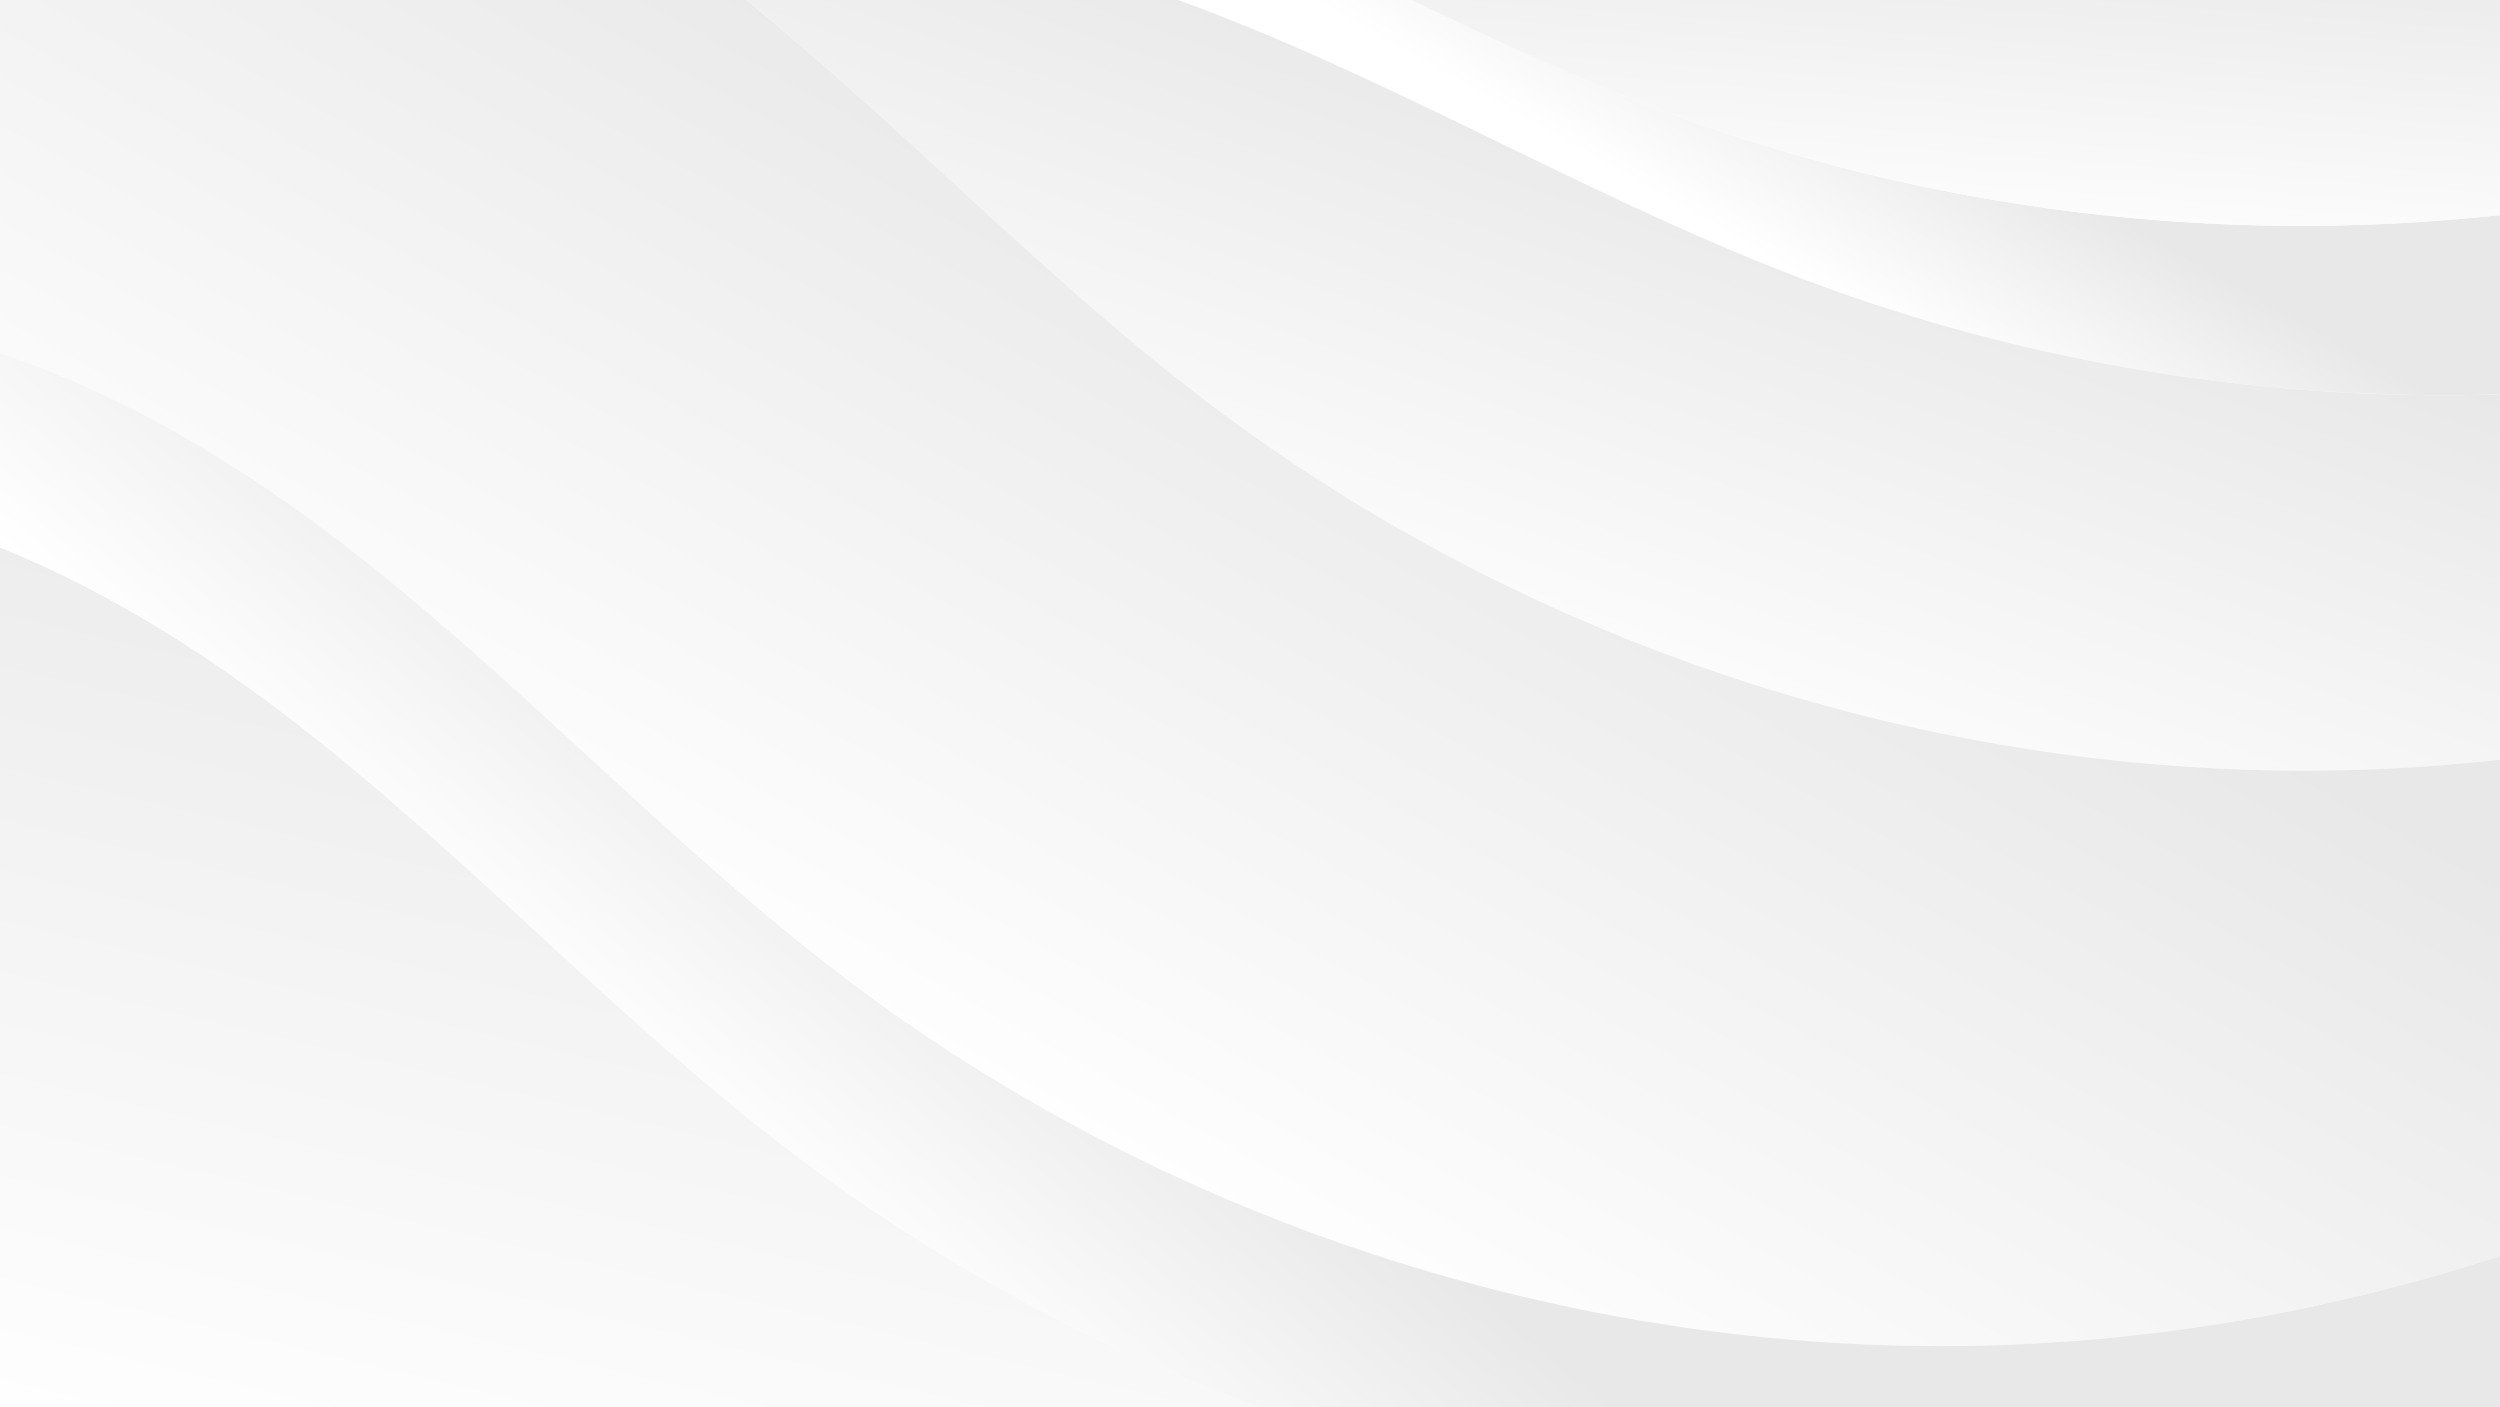<?xml version="1.0" encoding="UTF-8"?>
<svg id="Layer_2" data-name="Layer 2" xmlns="http://www.w3.org/2000/svg" xmlns:xlink="http://www.w3.org/1999/xlink" viewBox="0 0 2700 1520">
  <defs>
    <linearGradient id="linear-gradient" x1="1939.549" y1="295.761" x2="2049.847" y2="99.675" gradientUnits="userSpaceOnUse">
      <stop offset="0" stop-color="#fff"/>
      <stop offset="1" stop-color="#e8e8e8"/>
    </linearGradient>
    <linearGradient id="linear-gradient-2" x1="2099.824" y1="276.001" x2="2130.462" y2="-122.297" xlink:href="#linear-gradient"/>
    <linearGradient id="linear-gradient-3" x1="1628.839" y1="768.545" x2="1849.435" y2="131.268" xlink:href="#linear-gradient"/>
    <linearGradient id="linear-gradient-4" x1="529.012" y1="1696.897" x2="810.884" y2="495.873" xlink:href="#linear-gradient"/>
    <linearGradient id="linear-gradient-5" x1="1051.371" y1="1214.305" x2="1559.967" y2="301.284" xlink:href="#linear-gradient"/>
    <linearGradient id="linear-gradient-6" x1="966.297" y1="1404.275" x2="1235.914" y2="1085.637" xlink:href="#linear-gradient"/>
  </defs>
  <g id="BackgroundWavesA">
    <g>
      <rect width="2700" height="1520" style="fill: #fff; stroke-width: 0px;"/>
      <path d="M1950.42,302.645c238.555,89.8,494.836,130.992,749.58,123.302v-193.658c-304.711,33.133-617.3-4.585-904.242-112.6-92.631-34.87-182.329-76.659-271.516-119.688h-252.007c22.037,7.974,43.875,16.357,65.469,25.08,207.961,84.008,402.809,198.548,612.717,277.565Z" style="fill: url(#linear-gradient); stroke-width: 0px;"/>
      <path d="M2700,232.288V0h-1175.759c89.187,43.029,178.885,84.818,271.516,119.688,286.942,108.015,599.531,145.733,904.242,112.6Z" style="fill: url(#linear-gradient-2); stroke-width: 0px;"/>
      <path d="M1950.42,302.645c-209.908-79.016-404.757-193.557-612.717-277.565-21.593-8.723-43.431-17.106-65.469-25.08h-466.49c170.316,138.124,321.232,299.43,495.676,432.346,355.495,270.867,806.058,414.305,1252.718,398.807,48.747-1.691,97.41-5.275,145.862-10.701v-394.507c-254.744,7.691-511.025-33.501-749.58-123.302Z" style="fill: url(#linear-gradient-3); stroke-width: 0px;"/>
      <path d="M345.138,800.879C240.141,716.839,124.244,641.149,0,591.182v928.818h1359.044c-181.318-66.929-352.861-160.239-506.618-277.393-178.402-135.932-332.184-301.573-507.288-441.728Z" style="fill: url(#linear-gradient-4); stroke-width: 0px;"/>
      <path d="M1301.42,432.346C1126.976,299.43,976.06,138.124,805.744,0H0v381.616c145.79,48.117,281.034,133.772,401.849,230.473,175.104,140.155,328.886,305.795,507.288,441.728,355.495,270.867,806.058,414.305,1252.718,398.807,182.781-6.342,364.366-39.287,538.145-96.198v-535.973c-48.452,5.425-97.115,9.009-145.862,10.701-446.66,15.498-897.223-127.94-1252.718-398.807Z" style="fill: url(#linear-gradient-5); stroke-width: 0px;"/>
      <path d="M909.137,1053.816c-178.402-135.932-332.184-301.573-507.288-441.728C281.034,515.387,145.79,429.733,0,381.616v209.567c124.244,49.967,240.141,125.657,345.138,209.697,175.104,140.155,328.886,305.796,507.288,441.728,153.757,117.154,325.3,210.464,506.618,277.393h1340.956v-163.575c-173.779,56.911-355.364,89.856-538.145,96.198-446.66,15.498-897.223-127.94-1252.718-398.807Z" style="fill: url(#linear-gradient-6); stroke-width: 0px;"/>
    </g>
  </g>
</svg>
